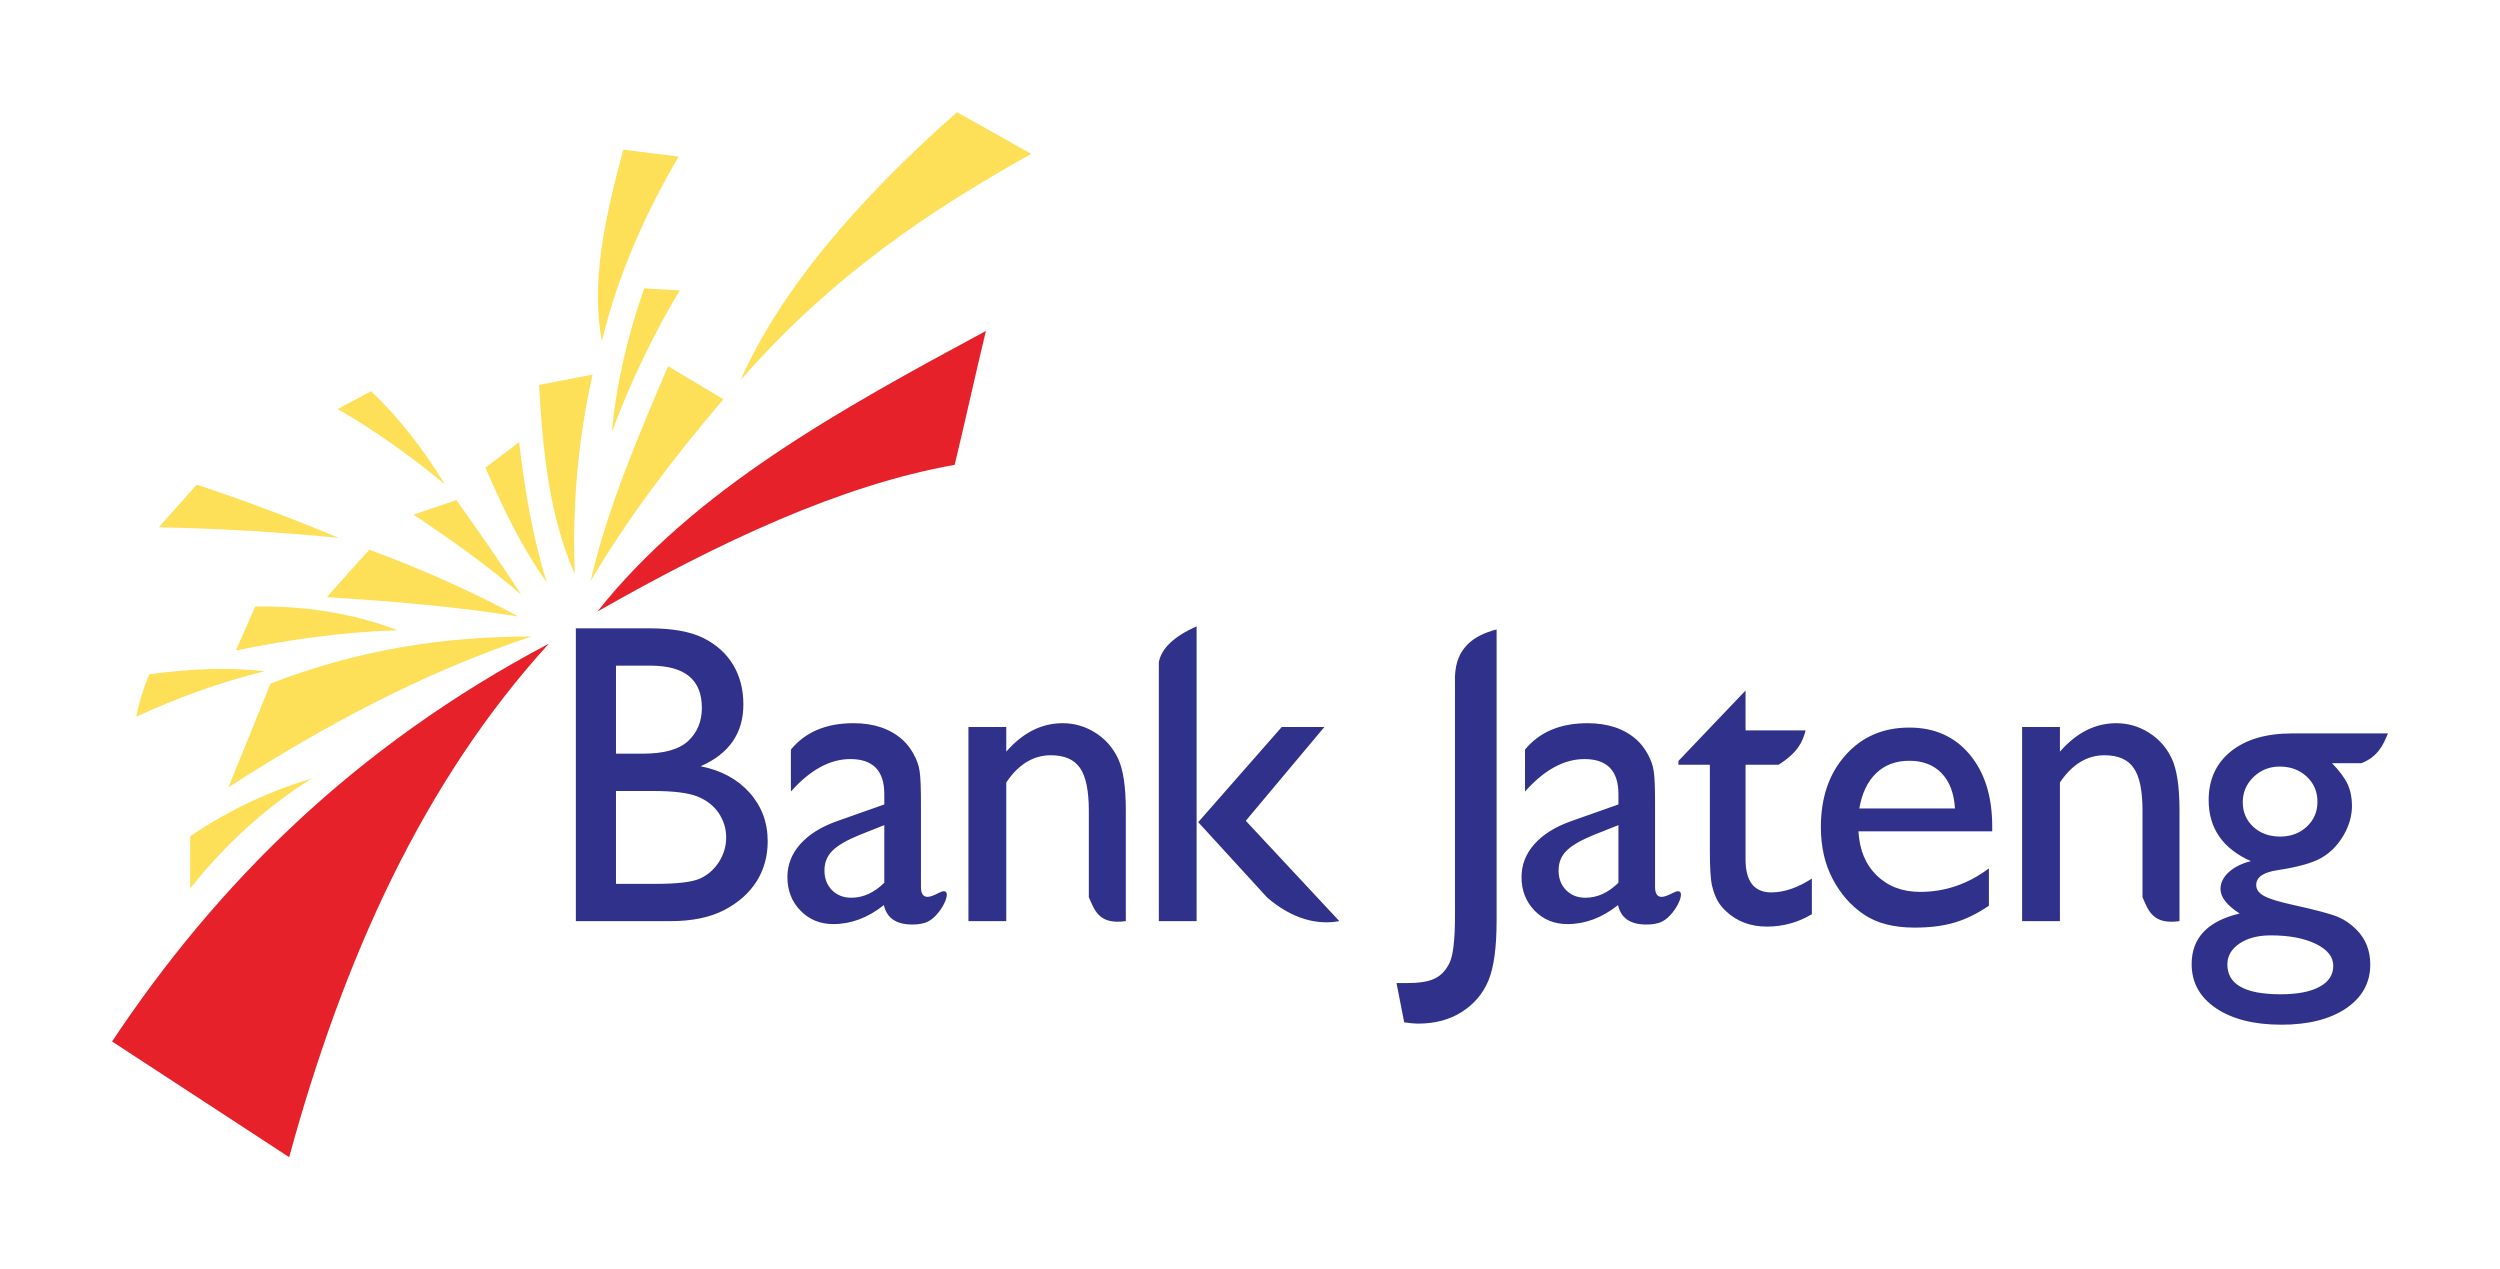 <?xml version="1.0" encoding="UTF-8"?>
<!DOCTYPE svg PUBLIC "-//W3C//DTD SVG 1.1//EN" "http://www.w3.org/Graphics/SVG/1.1/DTD/svg11.dtd">
<!-- Creator: CorelDRAW 2019 (64-Bit) -->
<svg xmlns="http://www.w3.org/2000/svg" xml:space="preserve" width="2127px" height="1080px" version="1.1" style="shape-rendering:geometricPrecision; text-rendering:geometricPrecision; image-rendering:optimizeQuality; fill-rule:evenodd; clip-rule:evenodd"
viewBox="0 0 2127 1079.75"
 xmlns:xlink="http://www.w3.org/1999/xlink"
 xmlns:xodm="http://www.corel.com/coreldraw/odm/2003">
 <defs>
  <style type="text/css">
   <![CDATA[
    .fil3 {fill:#2F318B}
    .fil1 {fill:#E62129}
    .fil2 {fill:#FDDF58}
    .fil0 {fill:transparent}
   ]]>
  </style>
 </defs>
 <g id="Layer_x0020_1">
  <polygon class="fil0" points="0,0 2127,0 2127,1079.75 0,1079.75 "/>
  <path class="fil1" d="M467.01 547.46c-106.8,117.11 -174.78,267.65 -220.99,436.95 -50.22,-32.81 -100.45,-65.63 -150.67,-98.44 89.3,-134.36 206.61,-251.29 371.66,-338.51zm371.81 -266.02c-8.86,36.6 -17.72,77.33 -26.59,113.93 -97.08,17.22 -199.55,65.42 -303.98,124.83 82.13,-103.73 207.37,-172.38 330.57,-238.76z"/>
  <path class="fil2" d="M161.78 755.85c0,-14.83 0,-29.66 0,-44.49 35.08,-23.8 69.44,-38.91 103.39,-49.15 -40.97,25.89 -74.85,57.58 -103.39,93.64zm32.57 -86.14c11.93,-29.4 23.85,-58.8 35.78,-88.2 75.82,-29.56 149.52,-40.15 222.05,-40.1 -92.42,30.74 -176.92,76.18 -257.83,128.3zm-78.51 -60.06c2.46,-12.25 6.18,-24.29 11.2,-36.12 32.72,-4.41 65.45,-6.27 98.18,-2.55 -40.28,9.84 -75.89,23.41 -109.38,38.67zm84.84 -56.33c5.5,-12.49 10.99,-24.98 16.49,-37.47 42.76,-0.52 83.26,5.76 121.03,20.23 -45.84,1.5 -91.68,7.75 -137.52,17.24zm77.32 -45.4c12.05,-13.45 24.1,-26.9 36.15,-40.35 43.54,16.02 85.91,34.77 126.87,56.81 -54.34,-8.6 -108.68,-13.03 -163.02,-16.46zm-142.94 -59.4c10.77,-12.1 21.54,-24.2 32.32,-36.3 41.32,13.68 81.5,28.89 120.82,45.25 -50.72,-4.98 -101.76,-7.99 -153.14,-8.95zm152.24 -100.63c9.47,-5.06 18.94,-10.13 28.42,-15.2 22.6,21.44 43.55,47.87 62.83,79.28 -28.81,-23.94 -59.13,-45.46 -91.25,-64.08zm64.54 89.83c12.14,-4.11 24.28,-8.22 36.42,-12.33 18.82,26.12 37.29,52.93 55.35,80.59 -28.32,-24.57 -59.63,-46.75 -91.77,-68.26zm89.84 -61.64c4.62,39.69 11.24,79.38 23.37,119.07 -19.27,-26.7 -36.23,-60.33 -52.04,-97.46 9.56,-7.2 19.11,-14.41 28.67,-21.61zm16.99 -48.7c15.17,-2.93 30.34,-5.86 45.51,-8.79 -12.75,56.56 -17.34,113.11 -15.17,169.67 -21.17,-47.78 -27.32,-103.51 -30.34,-160.88zm109.76 -15.96c15.68,9.38 31.36,18.76 47.04,28.14 -41.69,49.05 -80.66,99.8 -112.97,154.72 13.44,-59.4 39.48,-121.09 65.93,-182.86zm-20.34 -66.15c10.09,0.55 20.19,1.1 30.28,1.65 -23,38.32 -42.15,78.57 -57.8,120.57 3.48,-38.26 12.29,-78.83 27.52,-122.22zm-17.77 -118.06c15.68,1.96 31.36,3.92 47.04,5.88 -28.05,48.14 -51.34,99.44 -65.27,157 -9.67,-49.38 2.71,-105.64 18.23,-162.88zm283.87 -31.87c21.07,11.81 42.14,23.62 63.21,35.43 -84.61,47.4 -168.24,102.31 -247.29,192.42 33.24,-74.98 97.12,-151.02 184.08,-227.85z"/>
  <path class="fil3" d="M570.69 783.57l-80.76 0 0 -249.12 62.47 0c19.69,0 35.08,2.8 46.09,8.28 11.07,5.54 19.46,13.14 25.29,22.82 5.82,9.74 8.68,20.94 8.68,33.66 0,24.47 -12.12,42 -36.36,52.59 17.42,3.47 31.29,10.95 41.6,22.46 10.32,11.56 15.45,25.32 15.45,41.39 0,12.72 -3.15,24.04 -9.39,34.02 -6.29,9.98 -15.44,18.14 -27.56,24.47 -12.12,6.27 -27.33,9.43 -45.51,9.43zm-17.25 -217.35l-29.36 0 0 74.87 22.72 0c18.18,0 31.12,-3.6 38.81,-10.9 7.69,-7.24 11.54,-16.61 11.54,-28.12 0,-23.92 -14.57,-35.85 -43.71,-35.85zm2.57 106.64l-31.93 0 0 79 33.62 0c18.7,0 31.35,-1.52 37.99,-4.56 6.64,-3.05 12,-7.79 16.08,-14.19 4.03,-6.45 6.06,-13.33 6.06,-20.69 0,-7.61 -2.15,-14.55 -6.41,-20.88 -4.31,-6.27 -10.37,-10.95 -18.18,-14.06 -7.86,-3.1 -20.27,-4.62 -37.23,-4.62zm227.53 11.44l0 70.16c0,5.64 1.9,8.46 5.59,8.46 2.38,0 5.56,-1.26 9.7,-3.43 14.27,-7.47 3.24,18.05 -9.11,24.33 -4.18,2.13 -8.92,2.63 -13.68,2.63 -13.56,0 -21.59,-5.51 -24.03,-16.54 -13.5,10.78 -27.84,16.17 -43.07,16.17 -11.12,0 -20.41,-3.79 -27.84,-11.39 -7.44,-7.6 -11.18,-17.16 -11.18,-28.62 0,-10.42 3.62,-19.73 10.88,-27.95 7.26,-8.21 17.61,-14.7 30.94,-19.48l40.62 -14.34 0 -8.83c0,-19.85 -9.63,-29.78 -28.9,-29.78 -17.32,0 -34.21,9.19 -50.57,27.64l0 -35.73c12.31,-14.95 30.04,-22.43 53.18,-22.43 17.31,0 31.17,4.66 41.64,13.97 3.45,3.01 6.61,6.99 9.4,11.95 2.8,4.97 4.58,9.93 5.3,14.89 0.77,5.03 1.13,14.4 1.13,28.32zm-31.18 66.61l0 -49.03 -21.29 8.46c-10.77,4.41 -18.44,8.89 -22.9,13.36 -4.47,4.47 -6.73,10.05 -6.73,16.79 0,6.8 2.15,12.38 6.37,16.67 4.28,4.35 9.76,6.5 16.48,6.5 10.11,0 19.45,-4.29 28.07,-12.75zm103.76 -132.49l0 20.96c14.05,-16.12 30.05,-24.21 47.94,-24.21 9.92,0 19.13,2.64 27.63,7.97 8.56,5.33 15.05,12.62 19.48,21.94 4.43,9.25 6.67,23.96 6.67,44.06 0,31.48 0,62.95 0,94.43 -22.73,3.24 -26.54,-9.06 -31.47,-20.44l0 -73.62c0,-16.92 -2.48,-28.93 -7.43,-36.16 -4.96,-7.29 -13.29,-10.91 -24.92,-10.91 -14.88,0 -27.51,7.72 -37.9,23.17l0 117.96 -32.18 0 0 -165.15 32.18 0zm234.38 0l36.26 0 -66.85 79.77c26.34,28.07 53.27,57.32 79.61,85.38 -18.43,3.43 -39.87,-1.5 -61.4,-20.07l-58.67 -64.13 71.05 -80.95zm-72.42 -85.67l0 250.82 -32.14 0c0,-73.42 0,-146.84 0,-220.26 2.17,-11.76 12.88,-21.95 32.14,-30.56zm255.24 2.64l0 247.58c0,23.1 -2.36,40.2 -7.01,51.29 -4.65,11.03 -12.15,19.91 -22.55,26.53 -10.39,6.68 -22.9,9.99 -37.53,9.99 -2.23,0 -6.1,-0.36 -11.54,-1.1l-6.53 -33.4 9.01 0c10.15,0 17.95,-1.22 23.27,-3.74 5.38,-2.51 9.67,-6.92 12.75,-13.3 3.14,-6.31 4.71,-19.79 4.71,-40.38 0,-67.86 0,-135.73 0,-203.59 0.83,-23.6 15.07,-34.6 35.42,-39.88zm154.69 111.9l57.1 -59.9 0 33.91c17.03,0 34.05,0 51.08,0 -2.31,9.32 -6.41,18.79 -22.99,29.22l-28.09 0 0 80.42c0,18.81 7.3,28.19 21.89,28.19 10.88,0 22.39,-3.9 34.53,-11.75l0 30.31c-11.68,7 -24.45,10.54 -38.24,10.54 -13.9,0 -25.47,-4.33 -34.71,-13.03 -2.9,-2.62 -5.3,-5.54 -7.18,-8.83 -1.88,-3.29 -3.47,-7.55 -4.78,-12.84 -1.26,-5.3 -1.88,-15.35 -1.88,-30.26l0 -72.75 -26.73 0 0 -3.23zm266.98 59.9l-113.8 0c0.84,15.74 6,28.26 15.61,37.53 9.54,9.34 21.84,13.97 36.97,13.97 21.13,0 40.58,-6.65 58.4,-20.01l0 31.79c-9.84,6.71 -19.63,11.47 -29.29,14.34 -9.66,2.87 -21.01,4.27 -34.03,4.27 -17.83,0 -32.23,-3.78 -43.22,-11.29 -11.04,-7.5 -19.86,-17.57 -26.47,-30.26 -6.66,-12.69 -9.96,-27.4 -9.96,-44.06 0,-25.02 6.96,-45.4 20.95,-61.09 13.92,-15.68 32.05,-23.49 54.32,-23.49 21.42,0 38.59,7.63 51.31,22.88 12.79,15.26 19.21,35.7 19.21,61.33l0 4.09zm-113.08 -19.46l81.39 0c-0.78,-13 -4.62,-23.01 -11.4,-30.03 -6.79,-7.08 -15.97,-10.56 -27.43,-10.56 -11.47,0 -20.89,3.48 -28.21,10.56 -7.33,7.02 -12.13,17.03 -14.35,30.03zm297.22 -7.16c0,-17.48 6.33,-31.3 18.99,-41.47 12.67,-10.17 29.98,-15.23 51.87,-15.23 27.22,0 54.44,0 81.66,0 -4.07,10.2 -8.9,20.01 -22.61,25.34 -8.33,0 -16.65,0 -24.97,0 6.39,6.51 10.79,12.48 13.27,17.84 2.47,5.36 3.73,11.45 3.73,18.33 0,8.59 -2.41,17 -7.23,25.28 -4.83,8.28 -11.1,14.62 -18.64,19 -7.6,4.39 -20.08,7.92 -37.39,10.54 -12.12,1.76 -18.22,5.97 -18.22,12.67 0,3.77 2.3,6.94 6.82,9.37 4.52,2.44 12.73,4.94 24.67,7.56 19.9,4.38 32.69,7.85 38.42,10.35 5.73,2.5 10.85,6.09 15.43,10.72 7.79,7.86 11.7,17.72 11.7,29.6 0,15.59 -6.87,28.01 -20.62,37.33 -13.69,9.26 -32.09,13.89 -55,13.89 -23.22,0 -41.74,-4.69 -55.61,-14.01 -13.81,-9.32 -20.75,-21.86 -20.75,-37.58 0,-22.23 13.63,-36.54 40.83,-43 -10.85,-7 -16.28,-13.94 -16.28,-20.82 0,-5.24 2.35,-10.05 6.99,-14.32 4.65,-4.26 10.92,-7.43 18.82,-9.44 -23.94,-10.72 -35.88,-28.01 -35.88,-51.95zm60.43 -28.5c-8.69,0 -16.1,2.92 -22.26,8.89 -6.15,5.97 -9.16,13.1 -9.16,21.44 0,8.4 3.01,15.41 8.98,20.95 6.03,5.54 13.63,8.28 22.8,8.28 9.05,0 16.65,-2.8 22.74,-8.46 6.03,-5.67 9.04,-12.73 9.04,-21.14 0,-8.58 -3.01,-15.71 -9.16,-21.44 -6.16,-5.72 -13.75,-8.52 -22.98,-8.52zm-7.6 143.61c-10.8,0 -19.66,2.31 -26.6,6.94 -6.87,4.63 -10.31,10.6 -10.31,17.85 0,16.93 15.08,25.33 45.23,25.33 14.24,0 25.27,-2.07 33.11,-6.33 7.84,-4.2 11.76,-10.17 11.76,-17.91 0,-7.61 -4.94,-13.82 -14.83,-18.63 -9.89,-4.81 -22.68,-7.25 -38.36,-7.25zm-179.37 -177.26l0 20.96c14.05,-16.12 30.05,-24.21 47.94,-24.21 9.92,0 19.13,2.64 27.63,7.97 8.56,5.33 15.06,12.62 19.49,21.94 4.42,9.25 6.67,23.96 6.67,44.06 0,31.48 0,62.95 0,94.43 -22.73,3.24 -26.55,-9.06 -31.47,-20.44l0 -73.62c0,-16.92 -2.48,-28.93 -7.44,-36.16 -4.96,-7.29 -13.28,-10.91 -24.91,-10.91 -14.88,0 -27.52,7.72 -37.91,23.17l0 117.96 -32.17 0 0 -165.15 32.17 0zm-344.46 65.88l0 70.16c0,5.64 1.9,8.46 5.59,8.46 2.38,0 5.56,-1.26 9.71,-3.43 14.26,-7.47 3.23,18.05 -9.11,24.33 -4.19,2.13 -8.93,2.63 -13.68,2.63 -13.57,0 -21.6,-5.51 -24.04,-16.54 -13.5,10.78 -27.84,16.17 -43.07,16.17 -11.12,0 -20.4,-3.79 -27.84,-11.39 -7.43,-7.6 -11.18,-17.16 -11.18,-28.62 0,-10.42 3.63,-19.73 10.88,-27.95 7.26,-8.21 17.61,-14.7 30.94,-19.48l40.63 -14.34 0 -8.83c0,-19.85 -9.64,-29.78 -28.91,-29.78 -17.31,0 -34.21,9.19 -50.57,27.64l0 -35.73c12.32,-14.95 30.04,-22.43 53.19,-22.43 17.31,0 31.17,4.66 41.64,13.97 3.45,3.01 6.6,6.99 9.4,11.95 2.79,4.97 4.58,9.93 5.29,14.89 0.77,5.03 1.13,14.4 1.13,28.32zm-31.17 66.61l0 -49.03 -21.3 8.46c-10.77,4.41 -18.44,8.89 -22.9,13.36 -4.46,4.47 -6.72,10.05 -6.72,16.79 0,6.8 2.14,12.38 6.36,16.67 4.28,4.35 9.76,6.5 16.48,6.5 10.11,0 19.45,-4.29 28.08,-12.75z"/>
 </g>
</svg>
